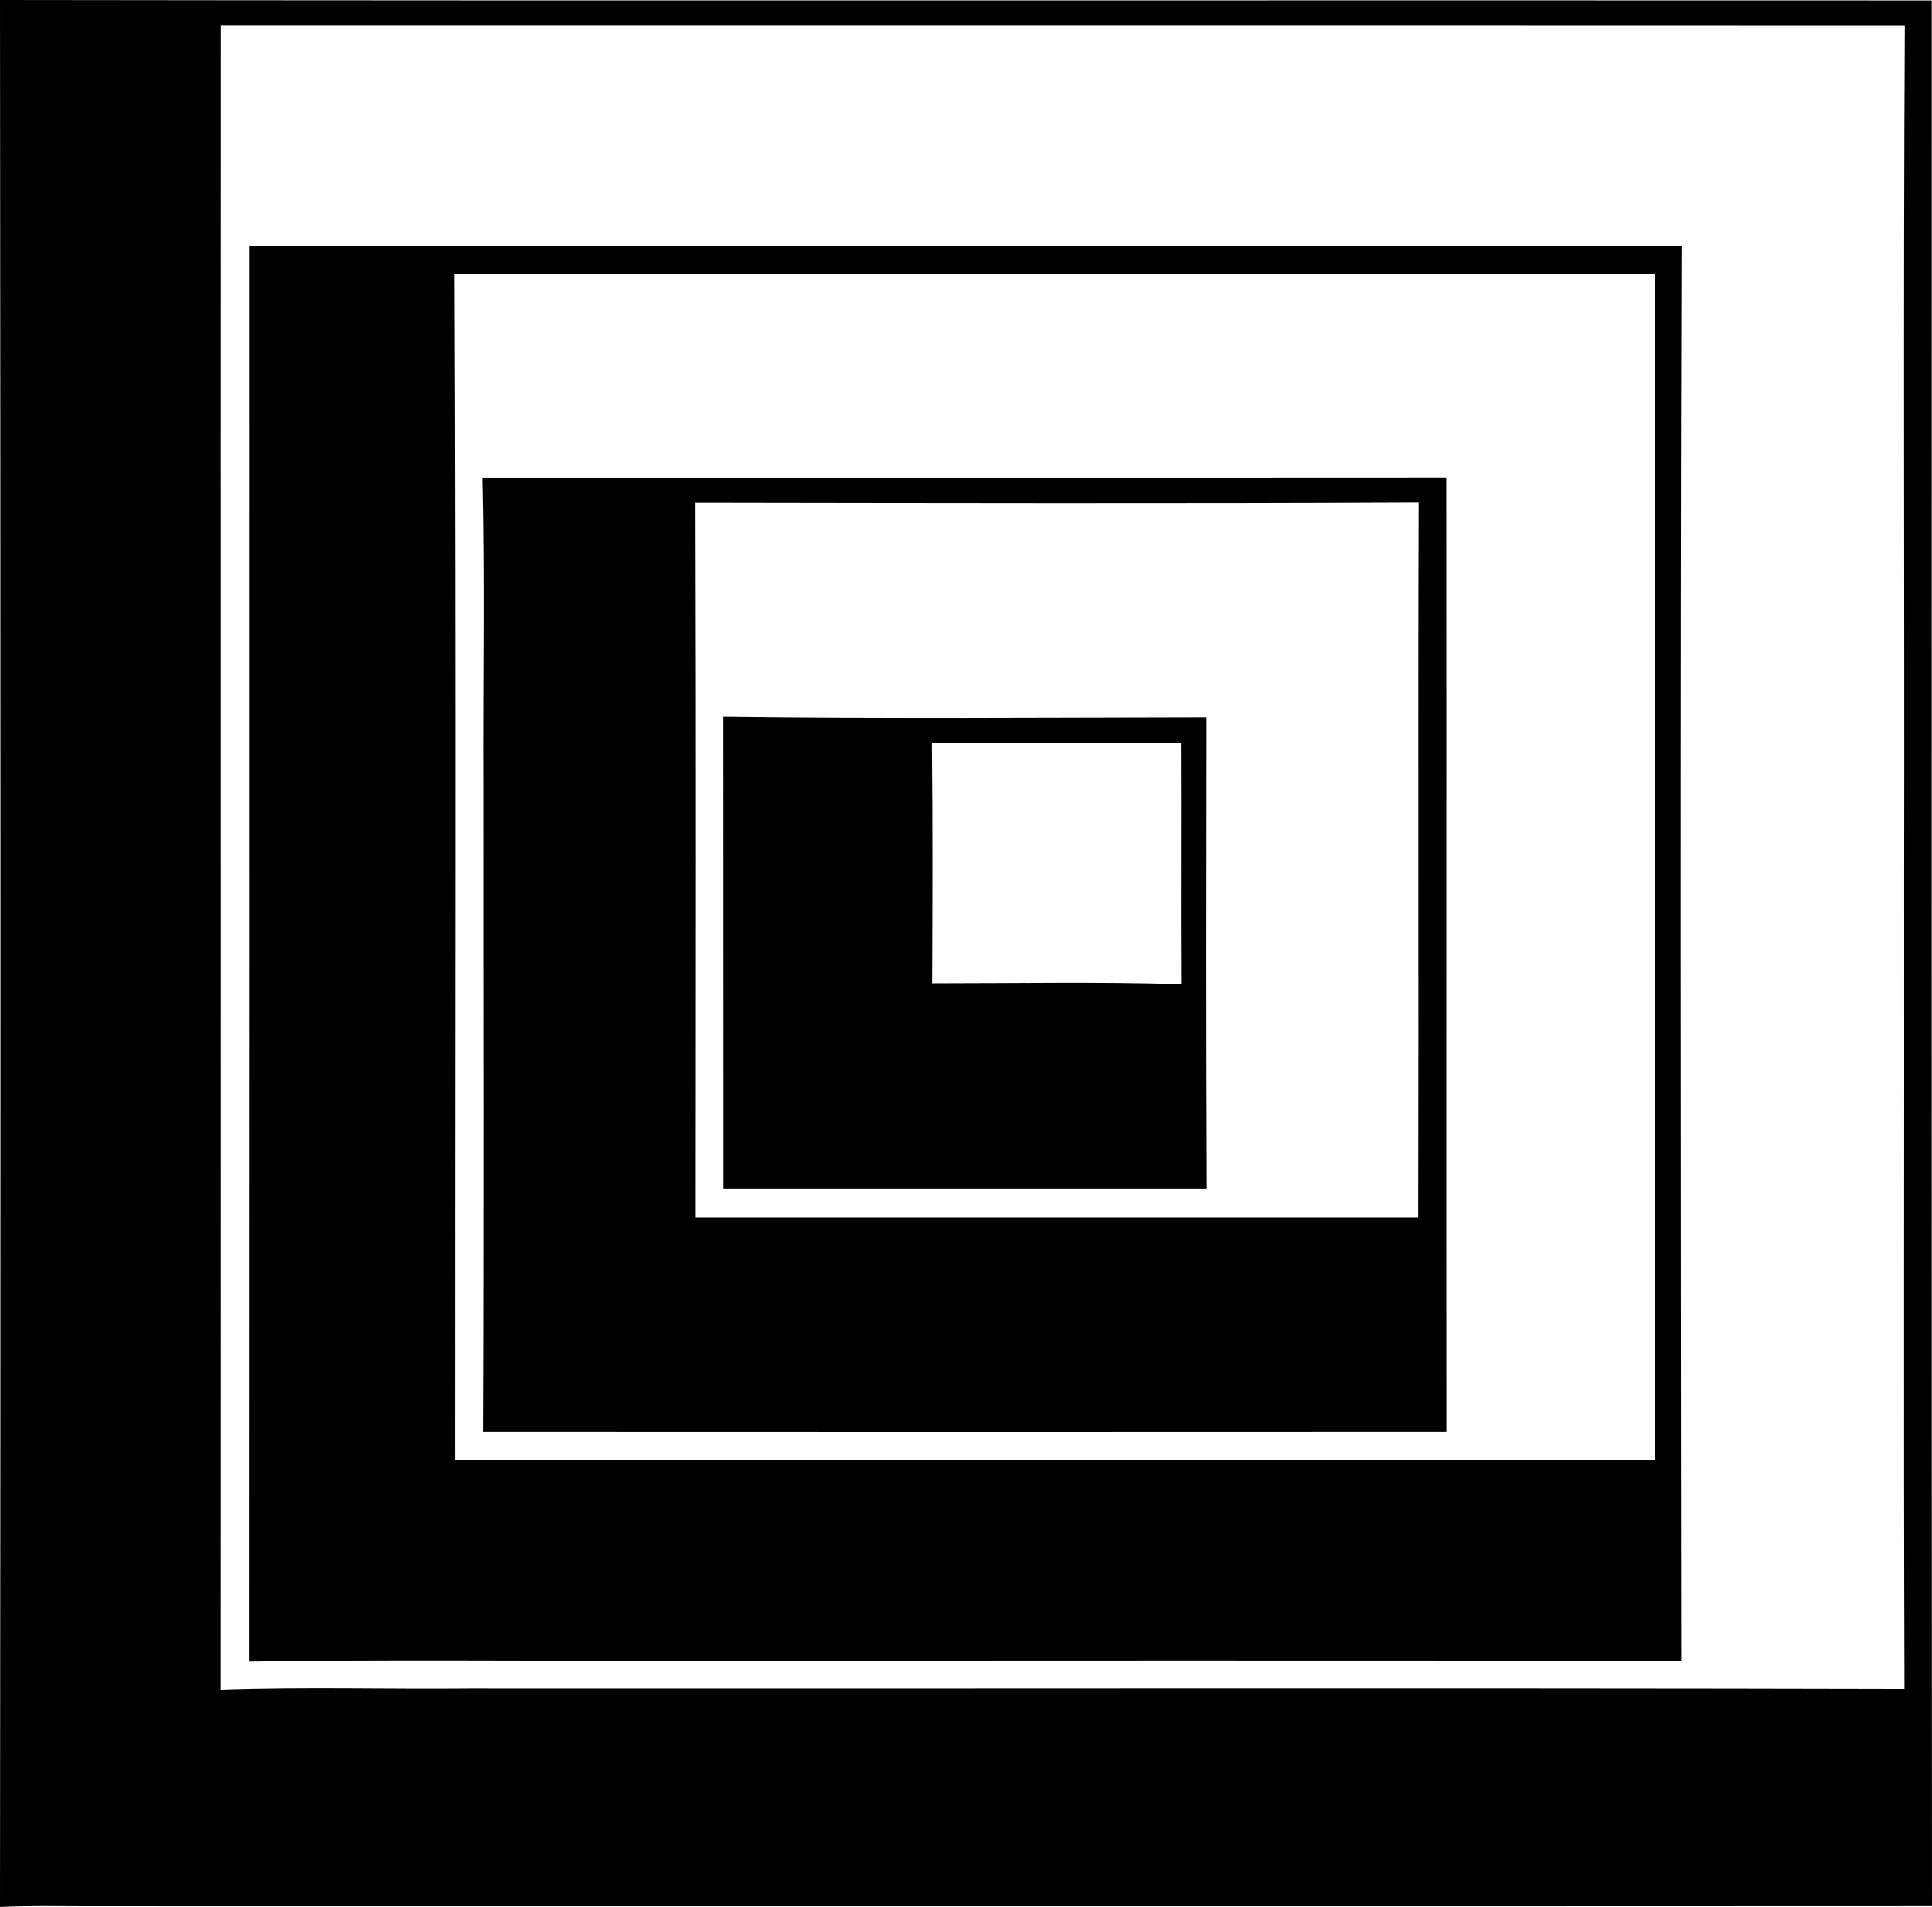 <?xml version="1.0" encoding="iso-8859-1"?>
<!-- Generator: Adobe Illustrator 21.0.2, SVG Export Plug-In . SVG Version: 6.00 Build 0)  -->
<svg version="1.1" xmlns="http://www.w3.org/2000/svg" xmlns:xlink="http://www.w3.org/1999/xlink" x="0px" y="0px"
	 viewBox="0 0 17.214 16.993" style="enable-background:new 0 0 17.214 16.993;" xml:space="preserve">
<g id="Association_x5F_des_x5F_Colleges">
	<path d="M0,0c5.737,0.008,11.474,0.001,17.212,0.004c0,5.661-0.002,11.321,0.002,16.982c-5.435,0.003-10.869,0-16.303,0.001
		C0.607,16.988,0.303,16.98,0,16.993C0.006,11.328,0.005,5.664,0,0z M1.968,0.23c-0.002,4.943,0.001,9.886-0.001,14.829
		c0.738-0.026,1.476-0.004,2.215-0.011c4.262,0.003,8.525-0.006,12.787,0.004c-0.008-2.408-0.001-4.816-0.003-7.224
		c0.004-2.533-0.008-5.065,0.006-7.597C11.97,0.229,6.969,0.231,1.968,0.23z"/>
	<path d="M2.219,2.192c4.255,0,8.509,0.001,12.763-0.001c-0.013,4.203-0.007,8.407-0.003,12.61
		c-3.012-0.009-6.024-0.002-9.037-0.004c-1.241,0.005-2.483-0.011-3.724,0.009C2.22,10.601,2.219,6.396,2.219,2.192z M4.051,2.44
		c0.014,3.522,0.004,7.045,0.005,10.568c3.564,0.003,7.128-0.003,10.692,0.003c-0.002-3.524-0.003-7.047,0.001-10.57
		C11.183,2.442,7.617,2.442,4.051,2.44z"/>
	<path d="M4.299,4.255c2.863-0.001,5.725,0.001,8.587-0.001c0.002,2.835-0.001,5.669,0.001,8.504c-2.861,0.002-5.721,0.001-8.583,0
		c0.008-1.912,0.002-3.824,0.003-5.736C4.303,6.1,4.32,5.178,4.299,4.255z M6.191,4.48c0.006,2.123,0.003,4.245,0.002,6.368
		c2.148,0,4.295,0,6.443,0c0.005-2.123-0.003-4.247,0.004-6.37C10.49,4.488,8.341,4.483,6.191,4.48z"/>
	<path d="M6.446,6.387c1.435,0.018,2.87,0.007,4.305,0.005c-0.002,1.401-0.004,2.803,0.002,4.204c-1.436,0-2.871,0-4.306,0
		C6.446,9.193,6.446,7.79,6.446,6.387z M8.303,6.622c0.007,0.713,0.005,1.427,0.002,2.14c0.739,0,1.479-0.014,2.219,0.008
		c-0.004-0.716,0.001-1.432-0.002-2.148C9.781,6.623,9.042,6.623,8.303,6.622z"/>
</g>
<g id="Layer_1">
</g>
</svg>
